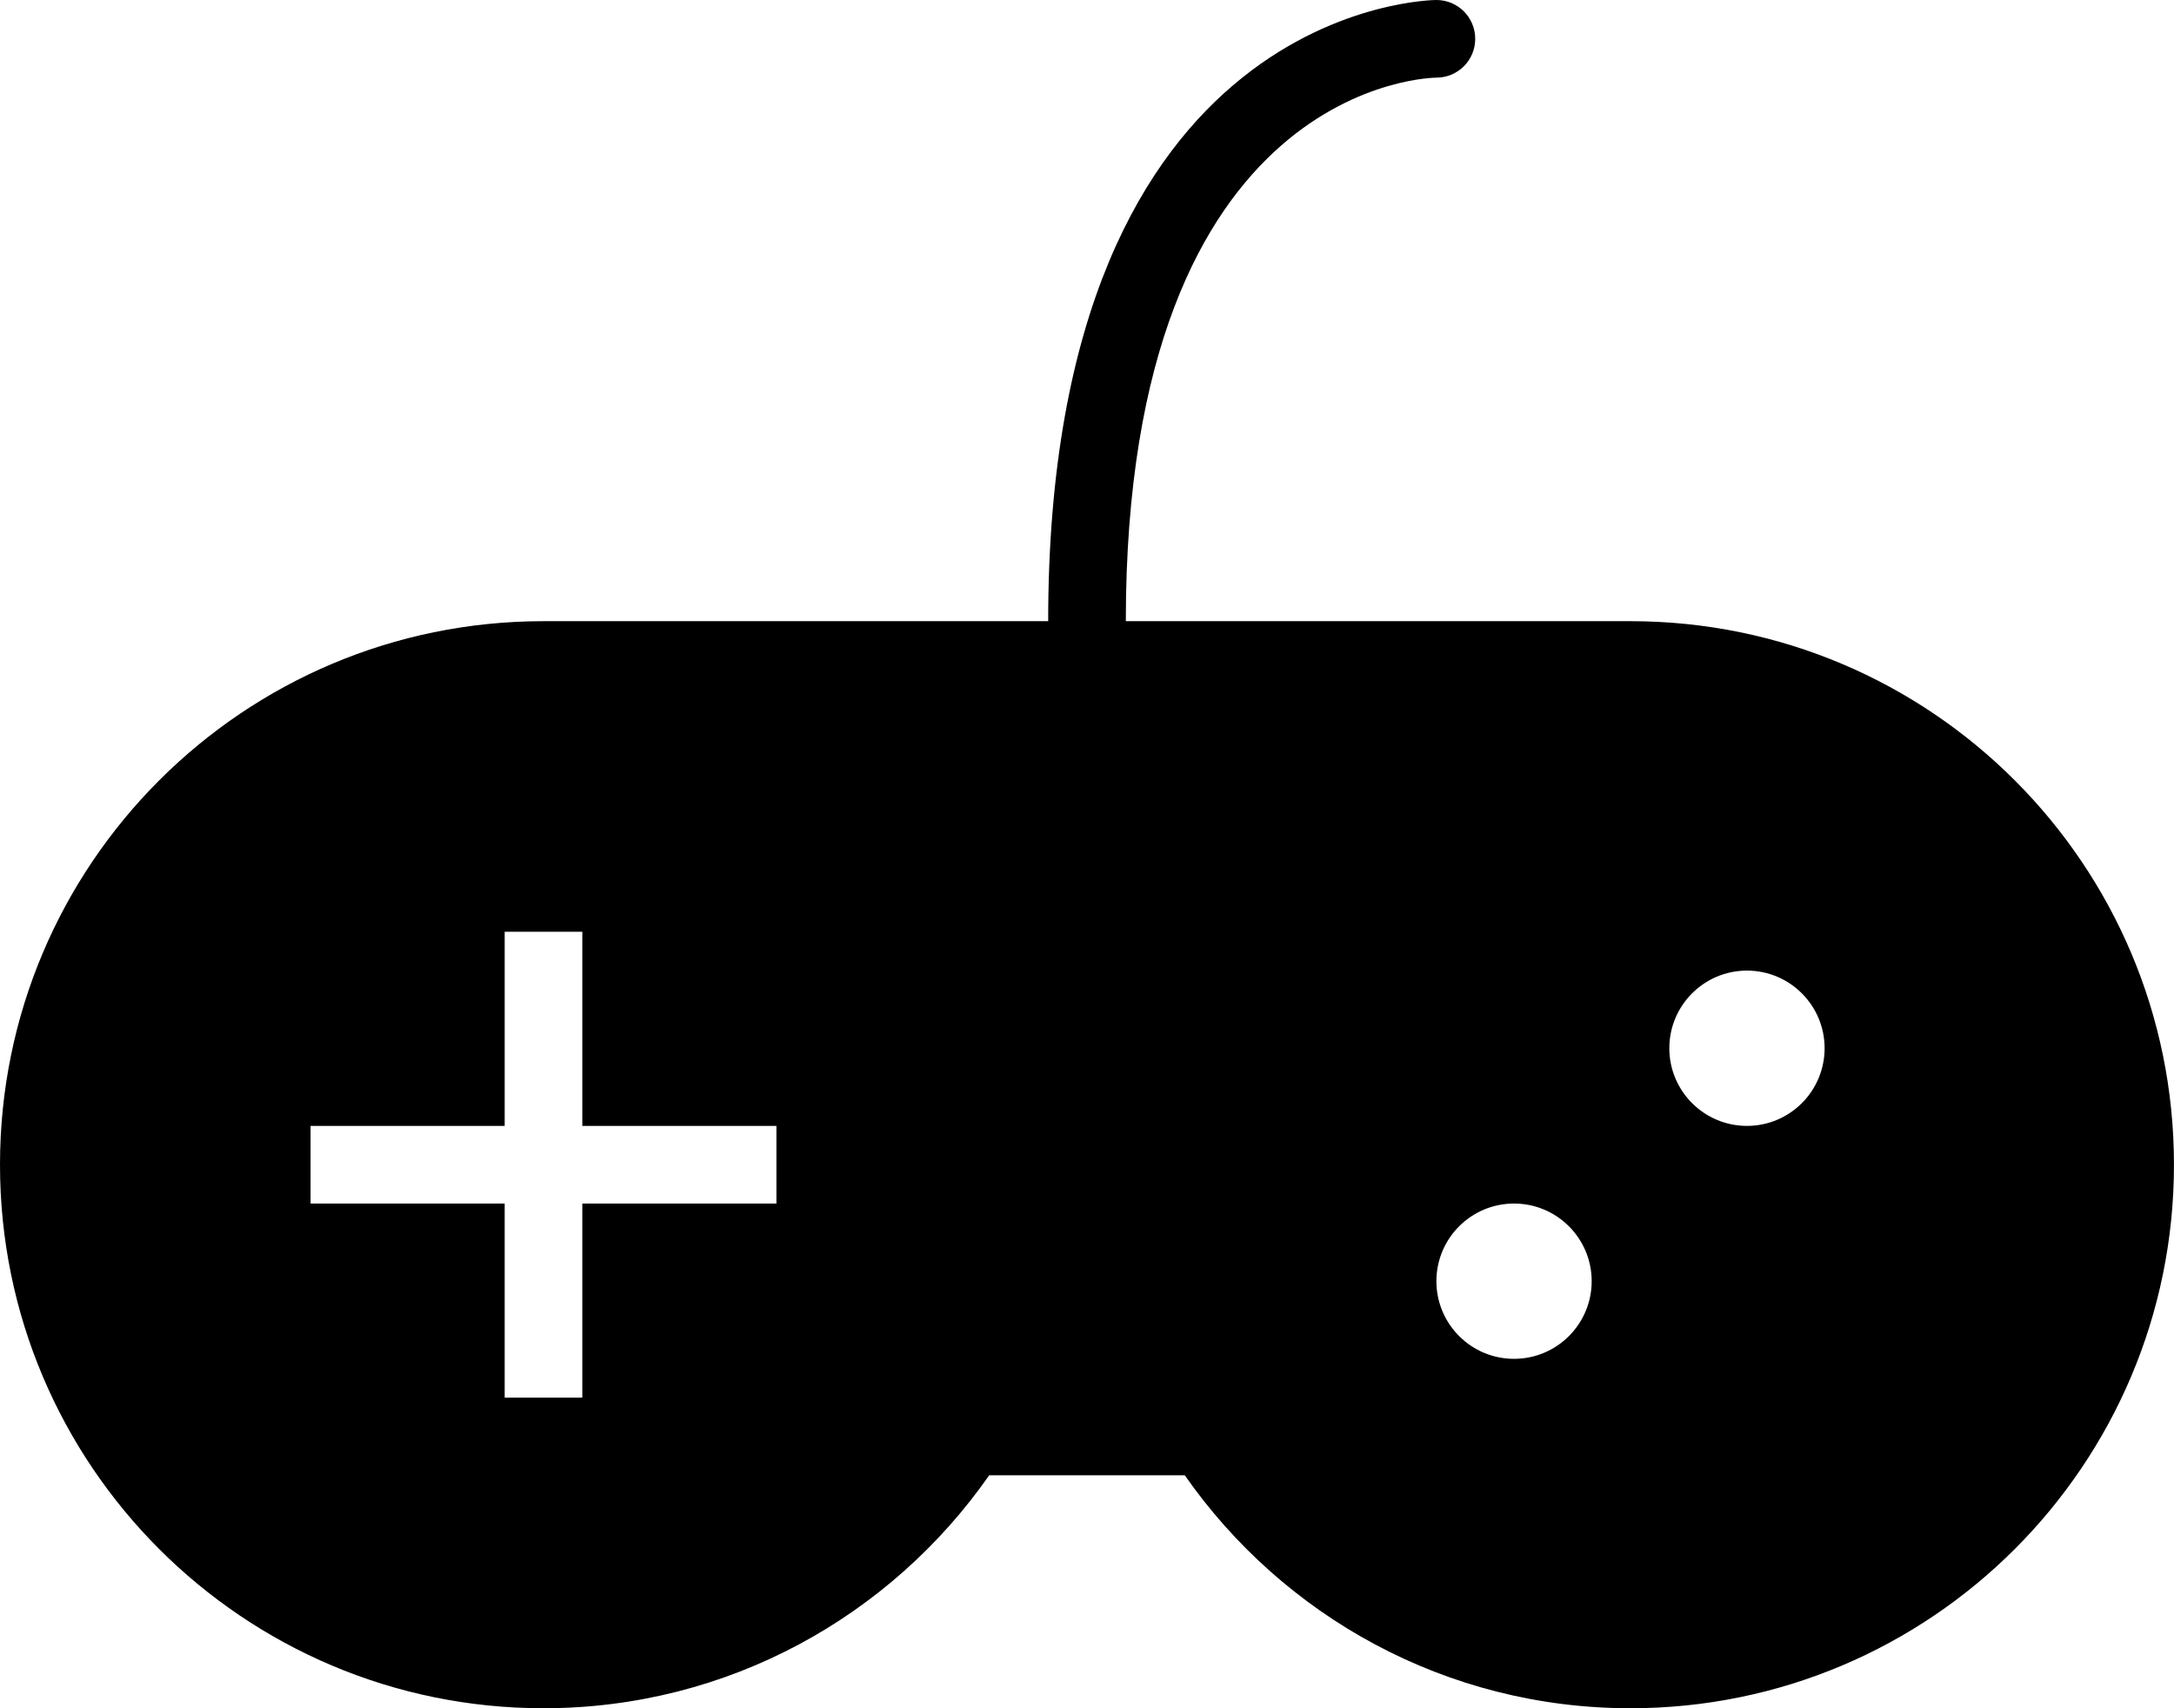 <?xml version="1.0" encoding="iso-8859-1"?>
<!-- Generator: Adobe Illustrator 16.0.4, SVG Export Plug-In . SVG Version: 6.00 Build 0)  -->
<!DOCTYPE svg PUBLIC "-//W3C//DTD SVG 1.1//EN" "http://www.w3.org/Graphics/SVG/1.1/DTD/svg11.dtd">
<svg version="1.1" id="Layer_1" xmlns="http://www.w3.org/2000/svg" xmlns:xlink="http://www.w3.org/1999/xlink" x="0px" y="0px"
	 width="56px" height="44px" viewBox="0 0 56 44" style="enable-background:new 0 0 56 44;" xml:space="preserve">
<g id="_x31_003-game-controller-selected_x40_2x.png">
	<g>
		<path d="M42,16H29c0-14,8-14,8-14c0.553,0,1-0.447,1-1s-0.447-1-1-1c0,0-10,0-10,16H14C6.268,16,0,22.268,0,30s6.268,14,14,14
			c4.755,0,8.95-2.376,11.48-6h5.039c2.53,3.624,6.726,6,11.48,6c7.732,0,14-6.268,14-14S49.732,16,42,16z M20,31h-5v5h-2v-5H8v-2h5
			v-5h2v5h5V31z M39,35c-1.104,0-2-0.896-2-2s0.896-2,2-2s2,0.896,2,2S40.104,35,39,35z M45,29c-1.104,0-2-0.896-2-2s0.896-2,2-2
			s2,0.896,2,2S46.104,29,45,29z"/>
	</g>
</g>
<g>
</g>
<g>
</g>
<g>
</g>
<g>
</g>
<g>
</g>
<g>
</g>
<g>
</g>
<g>
</g>
<g>
</g>
<g>
</g>
<g>
</g>
<g>
</g>
<g>
</g>
<g>
</g>
<g>
</g>
</svg>
